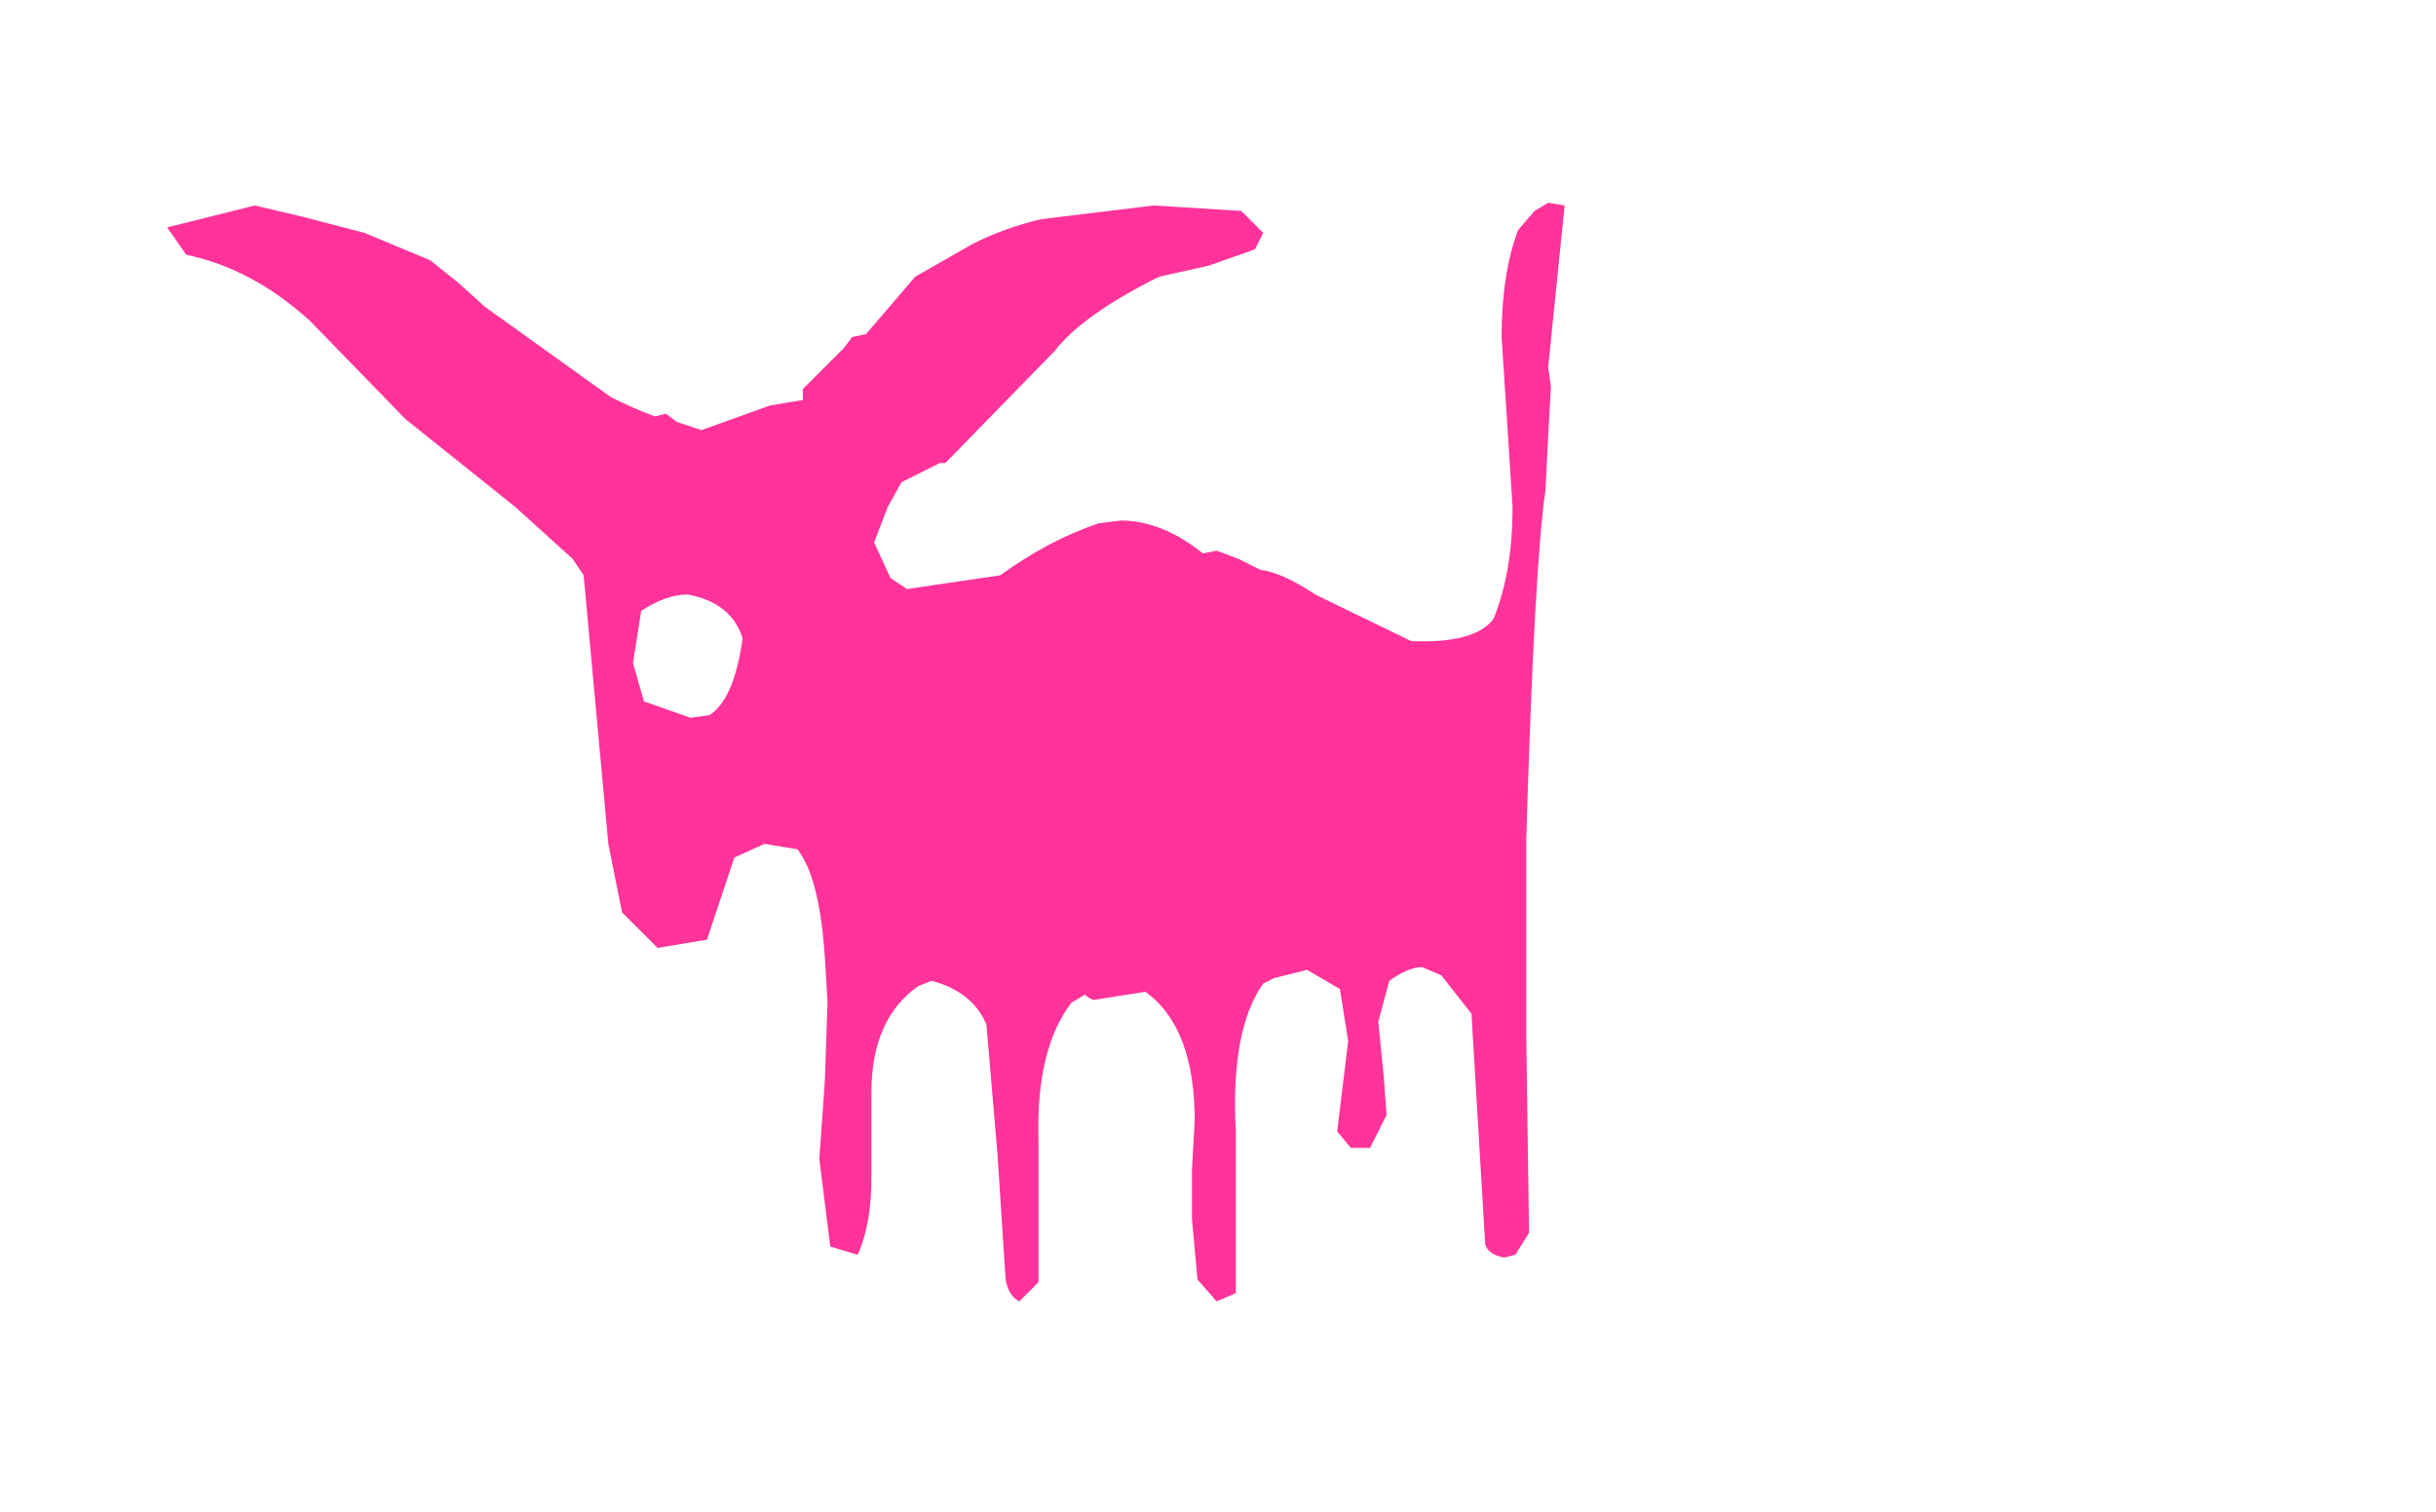 <svg xmlns:xlink="http://www.w3.org/1999/xlink" height="27.6" width="44.45" xmlns="http://www.w3.org/2000/svg"><use height="20.05" transform="translate(3.05 3.7)" width="25.5" xlink:href="#a"/><defs><path d="m-2.75 2.75.25-.05.9-1.05 1.05-.6Q.05.75.7.6L2.75.35l1.6.1.4.4-.15.3-.85.3-.9.2Q1.45 2.35.95 3L-1 5l-.05.05h-.1l-.7.35-.25.45-.25.65.3.65.3.2 1.7-.25q.9-.65 1.8-.95l.4-.05q.75 0 1.5.6l.25-.05.4.15.4.2q.4.05 1 .45l1.75.85q1.15.05 1.5-.4.35-.85.35-2.05L9.2 4.3l-.1-1.55q0-1.15.3-1.95l.3-.35.25-.15.3.05-.3 2.95.05.35-.05.9-.05 1q-.2 1.35-.35 6.35v3.6l.05 3.6-.25.4-.2.05q-.3-.05-.35-.25l-.25-4.2-.55-.7-.35-.15q-.25 0-.6.25l-.2.75.05.5.05.5.05.7-.3.6h-.35l-.25-.3.2-1.65-.15-.95-.6-.35-.6.15-.2.1q-.6.85-.5 2.7v2.95l-.35.15-.35-.4-.1-1.1v-.9l.05-.9q0-1.7-.9-2.35l-.95.15-.1-.05-.05-.05-.25.15q-.65.85-.6 2.5V20l-.35.35q-.2-.1-.25-.4l-.15-2.3-.2-2.35q-.25-.6-1-.8l-.25.1q-.85.6-.85 1.95v1.55q0 .85-.25 1.4l-.5-.15-.2-1.6.1-1.4.05-1.45-.05-.85q-.1-1.45-.5-1.95l-.6-.1-.55.25-.5 1.5-.9.15-.65-.65L-7.2 12l-.45-4.9-.2-.3-1.05-.95-2-1.6-1.75-1.8q-1.05-.95-2.25-1.2l-.35-.5 1.6-.4.85.2 1.15.3 1.2.5.5.4.5.45 2.3 1.65q.4.2.8.35l.2-.05.2.15.45.15L-4.25 4l.6-.1v-.2l.75-.75.15-.2m-3.85 5-.15.95.2.7.85.3.35-.05q.45-.3.6-1.4-.2-.65-1-.8-.4 0-.85.3" fill="#f39" fill-rule="evenodd" transform="translate(15.25 -.3)" id="a"/></defs></svg>